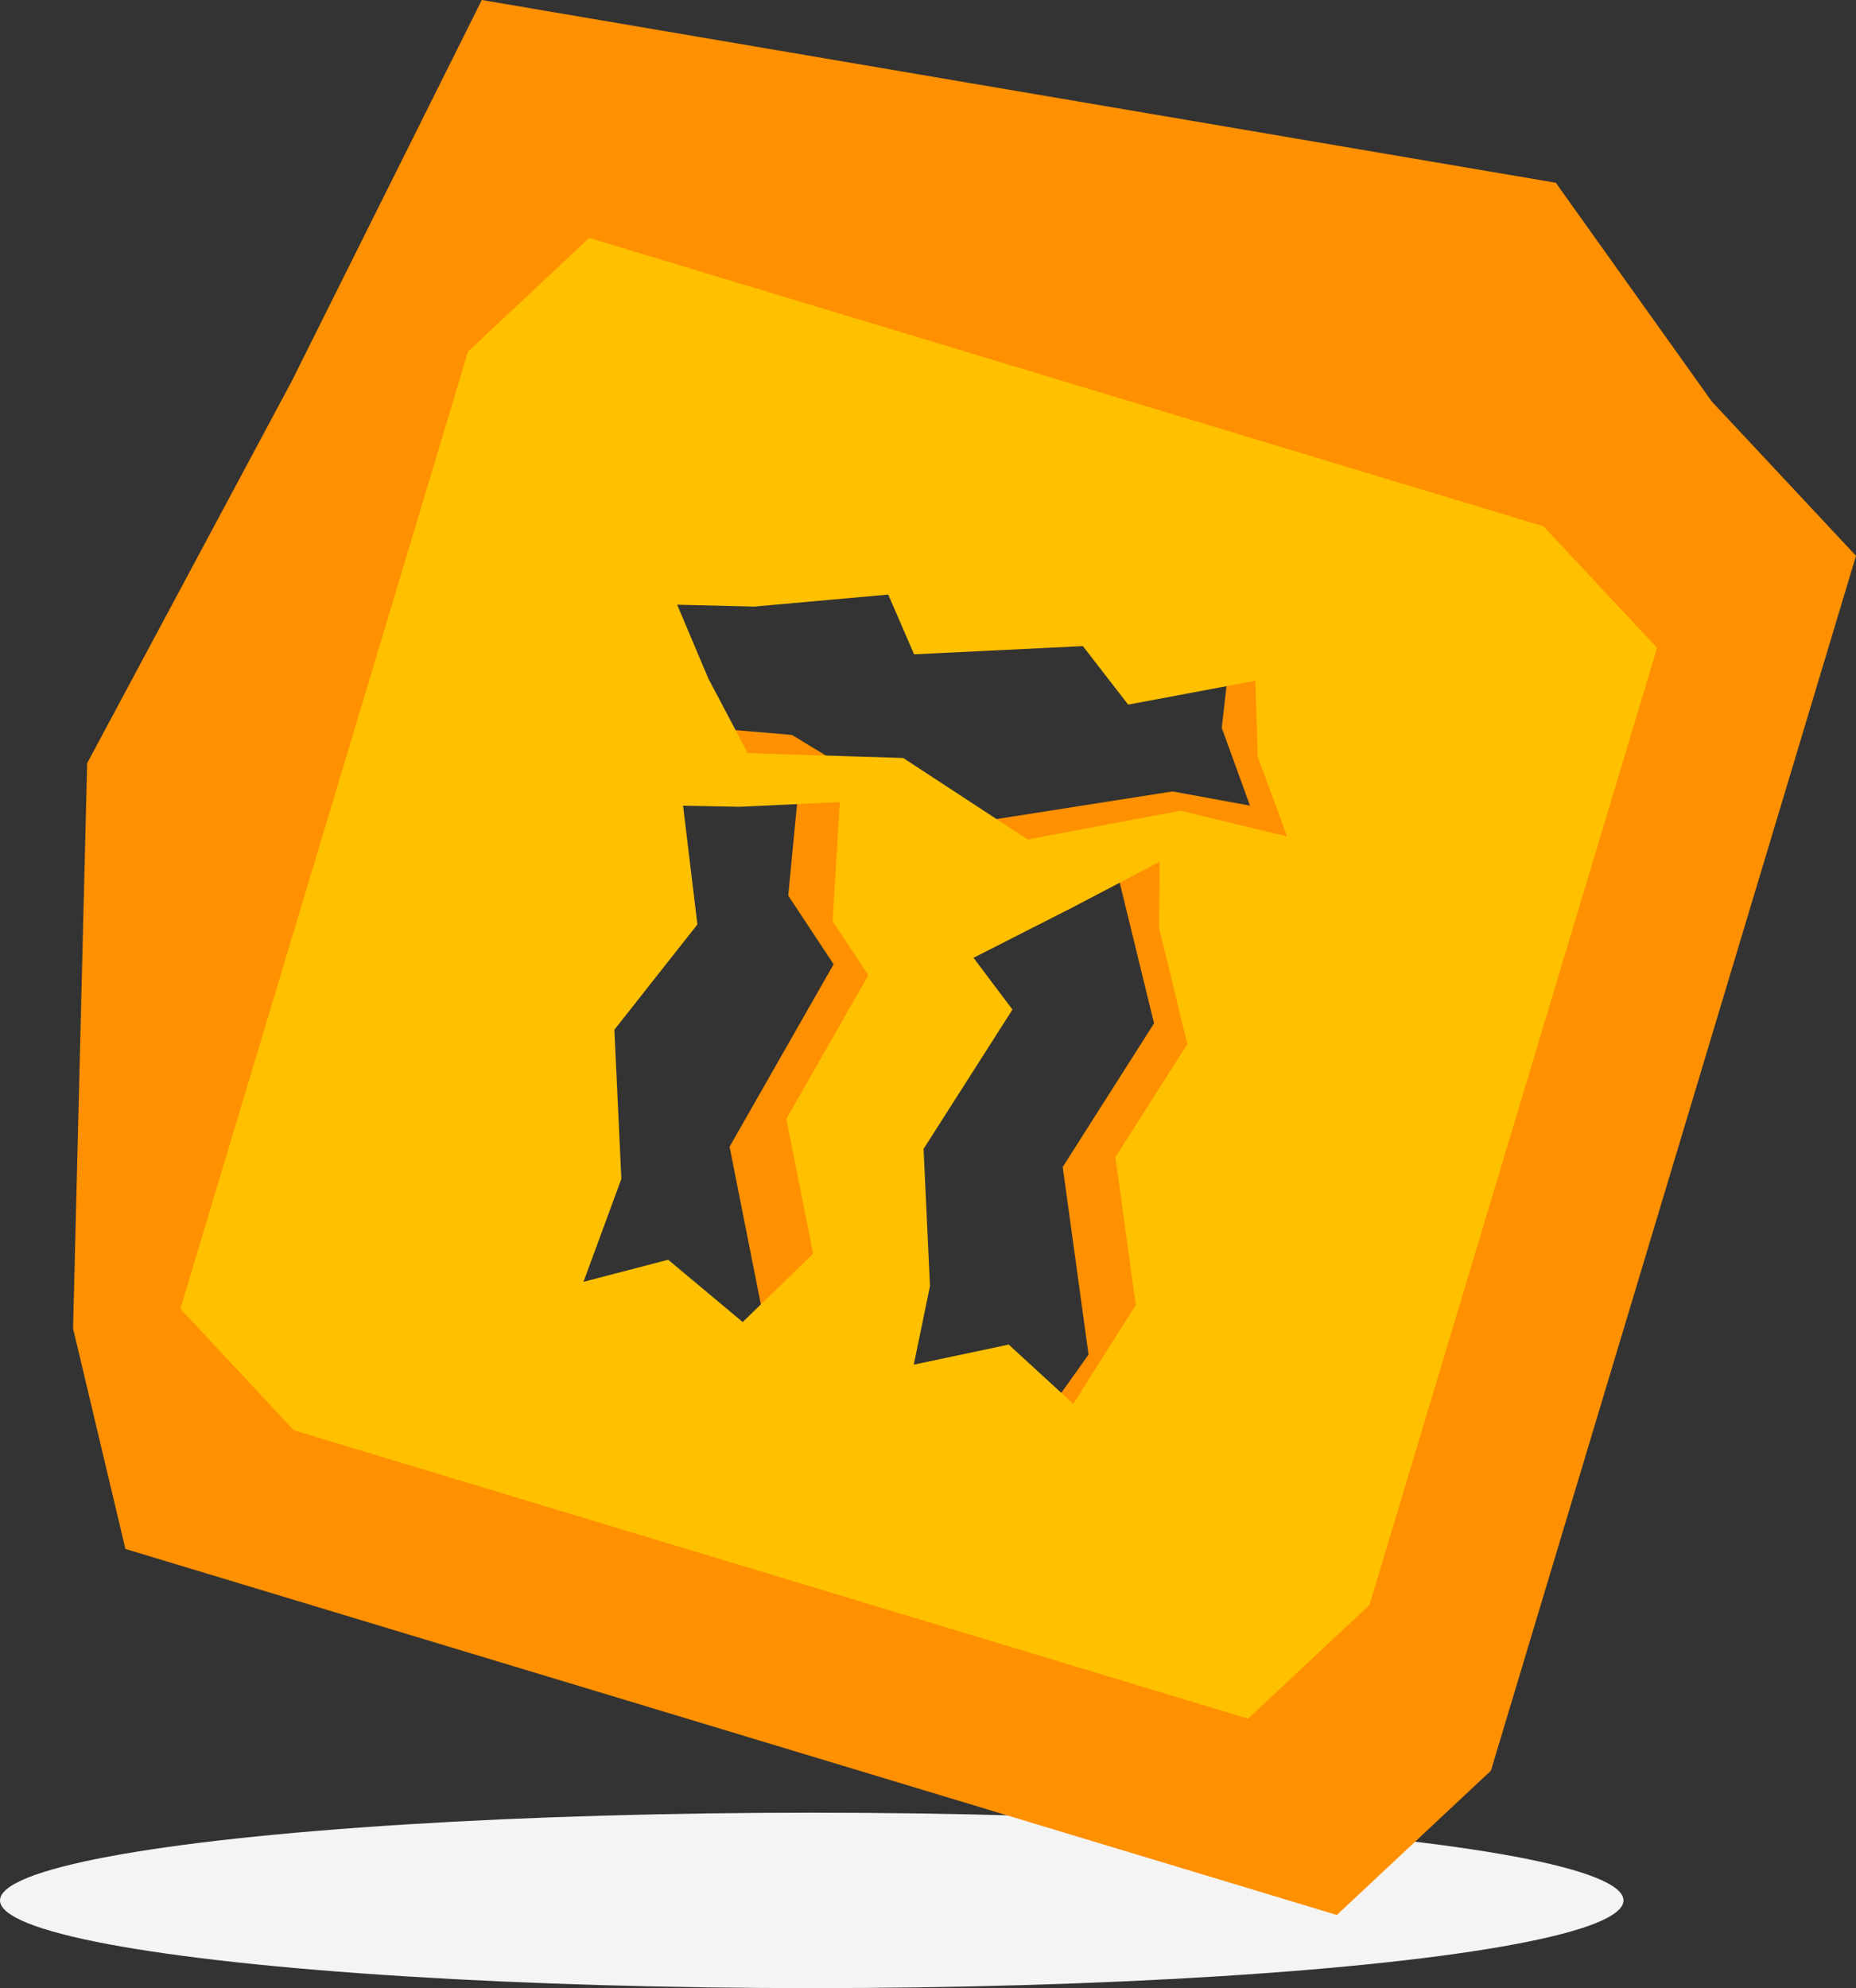 <?xml version="1.0" encoding="UTF-8"?>
<svg width="127px" height="136px" viewBox="0 0 127 136" version="1.1" xmlns="http://www.w3.org/2000/svg" xmlns:xlink="http://www.w3.org/1999/xlink">
    <rect x="0" y="0" width="127" height="136" fill="#333333" stroke="none"/>
    <!-- Generator: sketchtool 46.2 (44496) - http://www.bohemiancoding.com/sketch -->
    <title>7CB95F7B-A267-4917-9E37-34CB1F9493C9</title>
    <desc>Created with sketchtool.</desc>
    <defs></defs>
    <g id="Поп-апы-и-Модальные-окна" stroke="none" stroke-width="1" fill="none" fill-rule="evenodd">
        <g id="modal-Подробнее-(Подписка)" transform="translate(-732, -344)">
            <g id="3" transform="translate(704, 325)">
                <g id="Page-1" transform="translate(28, 19)">
                    <ellipse id="Oval-3" fill="#F4F4F4" cx="55.545" cy="130" rx="55.545" ry="6"></ellipse>
                    <path d="M32.968,-0 L19.948,26.103 L5.964,52.206 L5,90.878 L8.582,105.958 L91.474,130.997 L102.018,121.127 L127,38.021 L117.131,27.464 L106.46,12.502 L32.968,-0 Z M52.5,35.323 L54.748,40.512 L69.407,39.799 L74.439,43.022 L84.39,42.809 L83.601,49.789 L85.53,55.107 L80.225,54.14 L64.617,56.59 L54.186,50.273 L40.298,49.093 L36.868,42.596 L34.168,36.207 L40.871,36.368 L52.5,35.323 Z M35.589,83.643 L34.982,70.697 L42.195,61.555 L40.949,51.247 L45.506,53.657 L54.668,53.657 L53.937,61.264 L57.042,65.962 L49.922,78.442 L52.244,90.15 L46.129,96.077 L39.655,90.669 L32.302,92.586 L35.589,83.643 Z M56.609,91.017 L56.053,79.107 L63.775,67.008 L60.391,62.513 L68.763,58.259 L73.475,59.941 L76.508,59.924 L78.967,70.005 L72.718,79.827 L74.486,92.663 L69.057,100.281 L63.446,96.102 L55.201,97.842 L56.609,91.017 Z" id="Fill-1" fill="#FF9000"></path>
                    <path d="M88.072,57.218 L80.785,55.457 L70.321,57.425 L61.805,51.852 L51.163,51.518 L48.462,46.4 L46.337,41.367 L51.616,41.494 L60.778,40.672 L62.549,44.76 L74.098,44.198 L77.197,48.2 L85.903,46.569 L86.058,51.749 L88.072,57.218 Z M73.441,96.032 L69.021,91.978 L62.526,93.351 L63.635,87.975 L63.197,78.592 L69.279,69.061 L66.613,65.519 L73.209,62.167 L79.346,58.956 L79.31,63.478 L81.247,71.419 L76.323,79.157 L77.716,89.269 L73.441,96.032 Z M50.82,90.436 L45.721,86.175 L39.927,87.685 L42.517,80.641 L42.039,70.44 L47.721,63.238 L46.74,55.117 L50.59,55.19 L57.467,54.871 L56.971,63.008 L59.417,66.709 L53.809,76.54 L55.637,85.764 L50.82,90.436 Z M105.616,36.002 L40.316,16.275 L32.022,24.055 L12.342,89.525 L20.102,97.839 L85.402,117.567 L93.707,109.791 L113.389,44.32 L105.616,36.002 Z" id="Fill-2" fill="#FFC000"></path>
                </g>
            </g>
        </g>
    </g>
</svg>